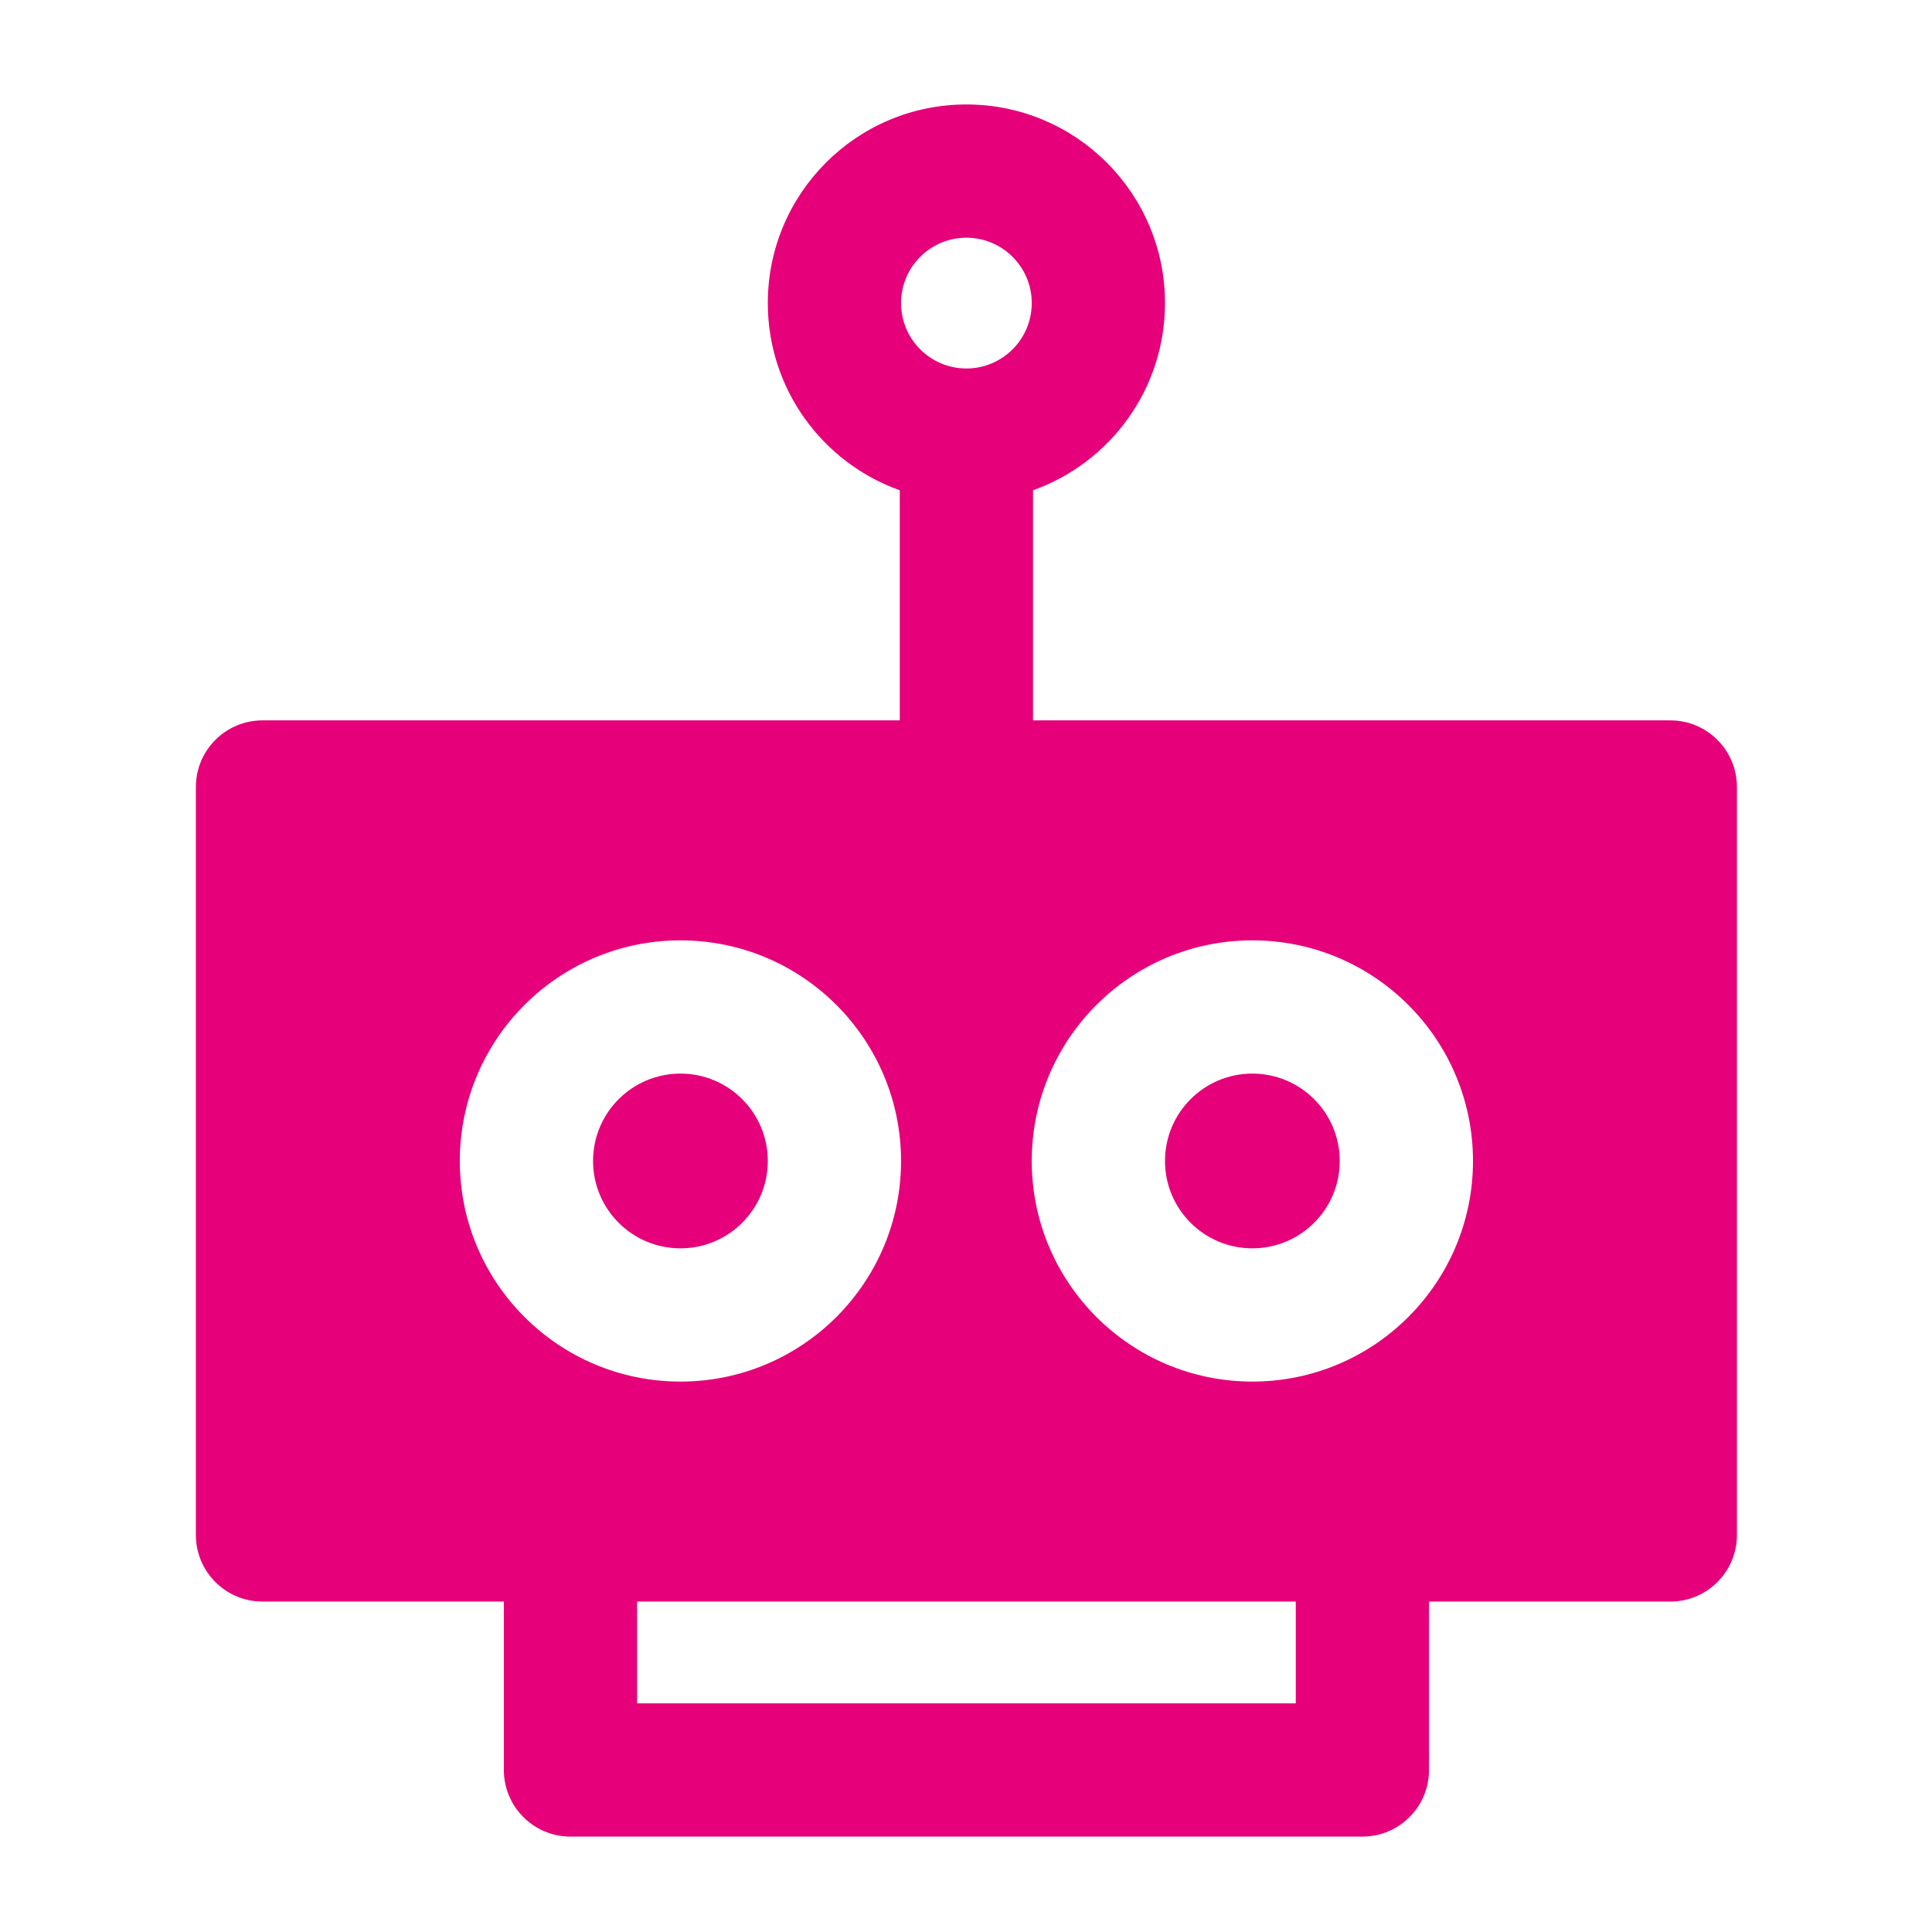 <svg width="48" height="48" viewBox="0 0 28 29" fill="#e6007a" xmlns="http://www.w3.org/2000/svg" stroke-width="2" stroke-linecap="round" stroke-linejoin="round" stroke="#e6007a"><path fill-rule="evenodd" clip-rule="evenodd" d="M14.006 3.568C13.464 3.568 13.025 4.008 13.025 4.549C13.025 5.091 13.464 5.531 14.006 5.531C14.548 5.531 14.987 5.091 14.987 4.549C14.987 4.008 14.548 3.568 14.006 3.568ZM11.025 4.549C11.025 2.903 12.359 1.568 14.006 1.568C15.652 1.568 16.987 2.903 16.987 4.549C16.987 5.845 16.16 6.948 15.006 7.359V10.813H24.572C25.124 10.813 25.572 11.261 25.572 11.813V23.04C25.572 23.592 25.124 24.04 24.572 24.04H20.95V26.568C20.95 27.12 20.502 27.568 19.95 27.568H8.063C7.511 27.568 7.063 27.12 7.063 26.568V24.04H3.44C2.888 24.04 2.44 23.592 2.44 23.04V11.813C2.44 11.261 2.888 10.813 3.44 10.813H13.006V7.359C11.851 6.948 11.025 5.845 11.025 4.549ZM9.063 25.568V24.04H18.95V25.568H9.063ZM9.714 16.115C8.989 16.115 8.402 16.702 8.402 17.427C8.402 18.151 8.989 18.738 9.714 18.738C10.438 18.738 11.025 18.151 11.025 17.427C11.025 16.702 10.438 16.115 9.714 16.115ZM6.402 17.427C6.402 15.598 7.885 14.115 9.714 14.115C11.542 14.115 13.025 15.598 13.025 17.427C13.025 19.255 11.542 20.738 9.714 20.738C7.885 20.738 6.402 19.255 6.402 17.427ZM18.298 16.115C17.574 16.115 16.987 16.702 16.987 17.427C16.987 18.151 17.574 18.738 18.298 18.738C19.023 18.738 19.61 18.151 19.61 17.427C19.61 16.702 19.023 16.115 18.298 16.115ZM14.987 17.427C14.987 15.598 16.47 14.115 18.298 14.115C20.127 14.115 21.61 15.598 21.61 17.427C21.61 19.255 20.127 20.738 18.298 20.738C16.47 20.738 14.987 19.255 14.987 17.427Z" stroke="none"></path></svg>
